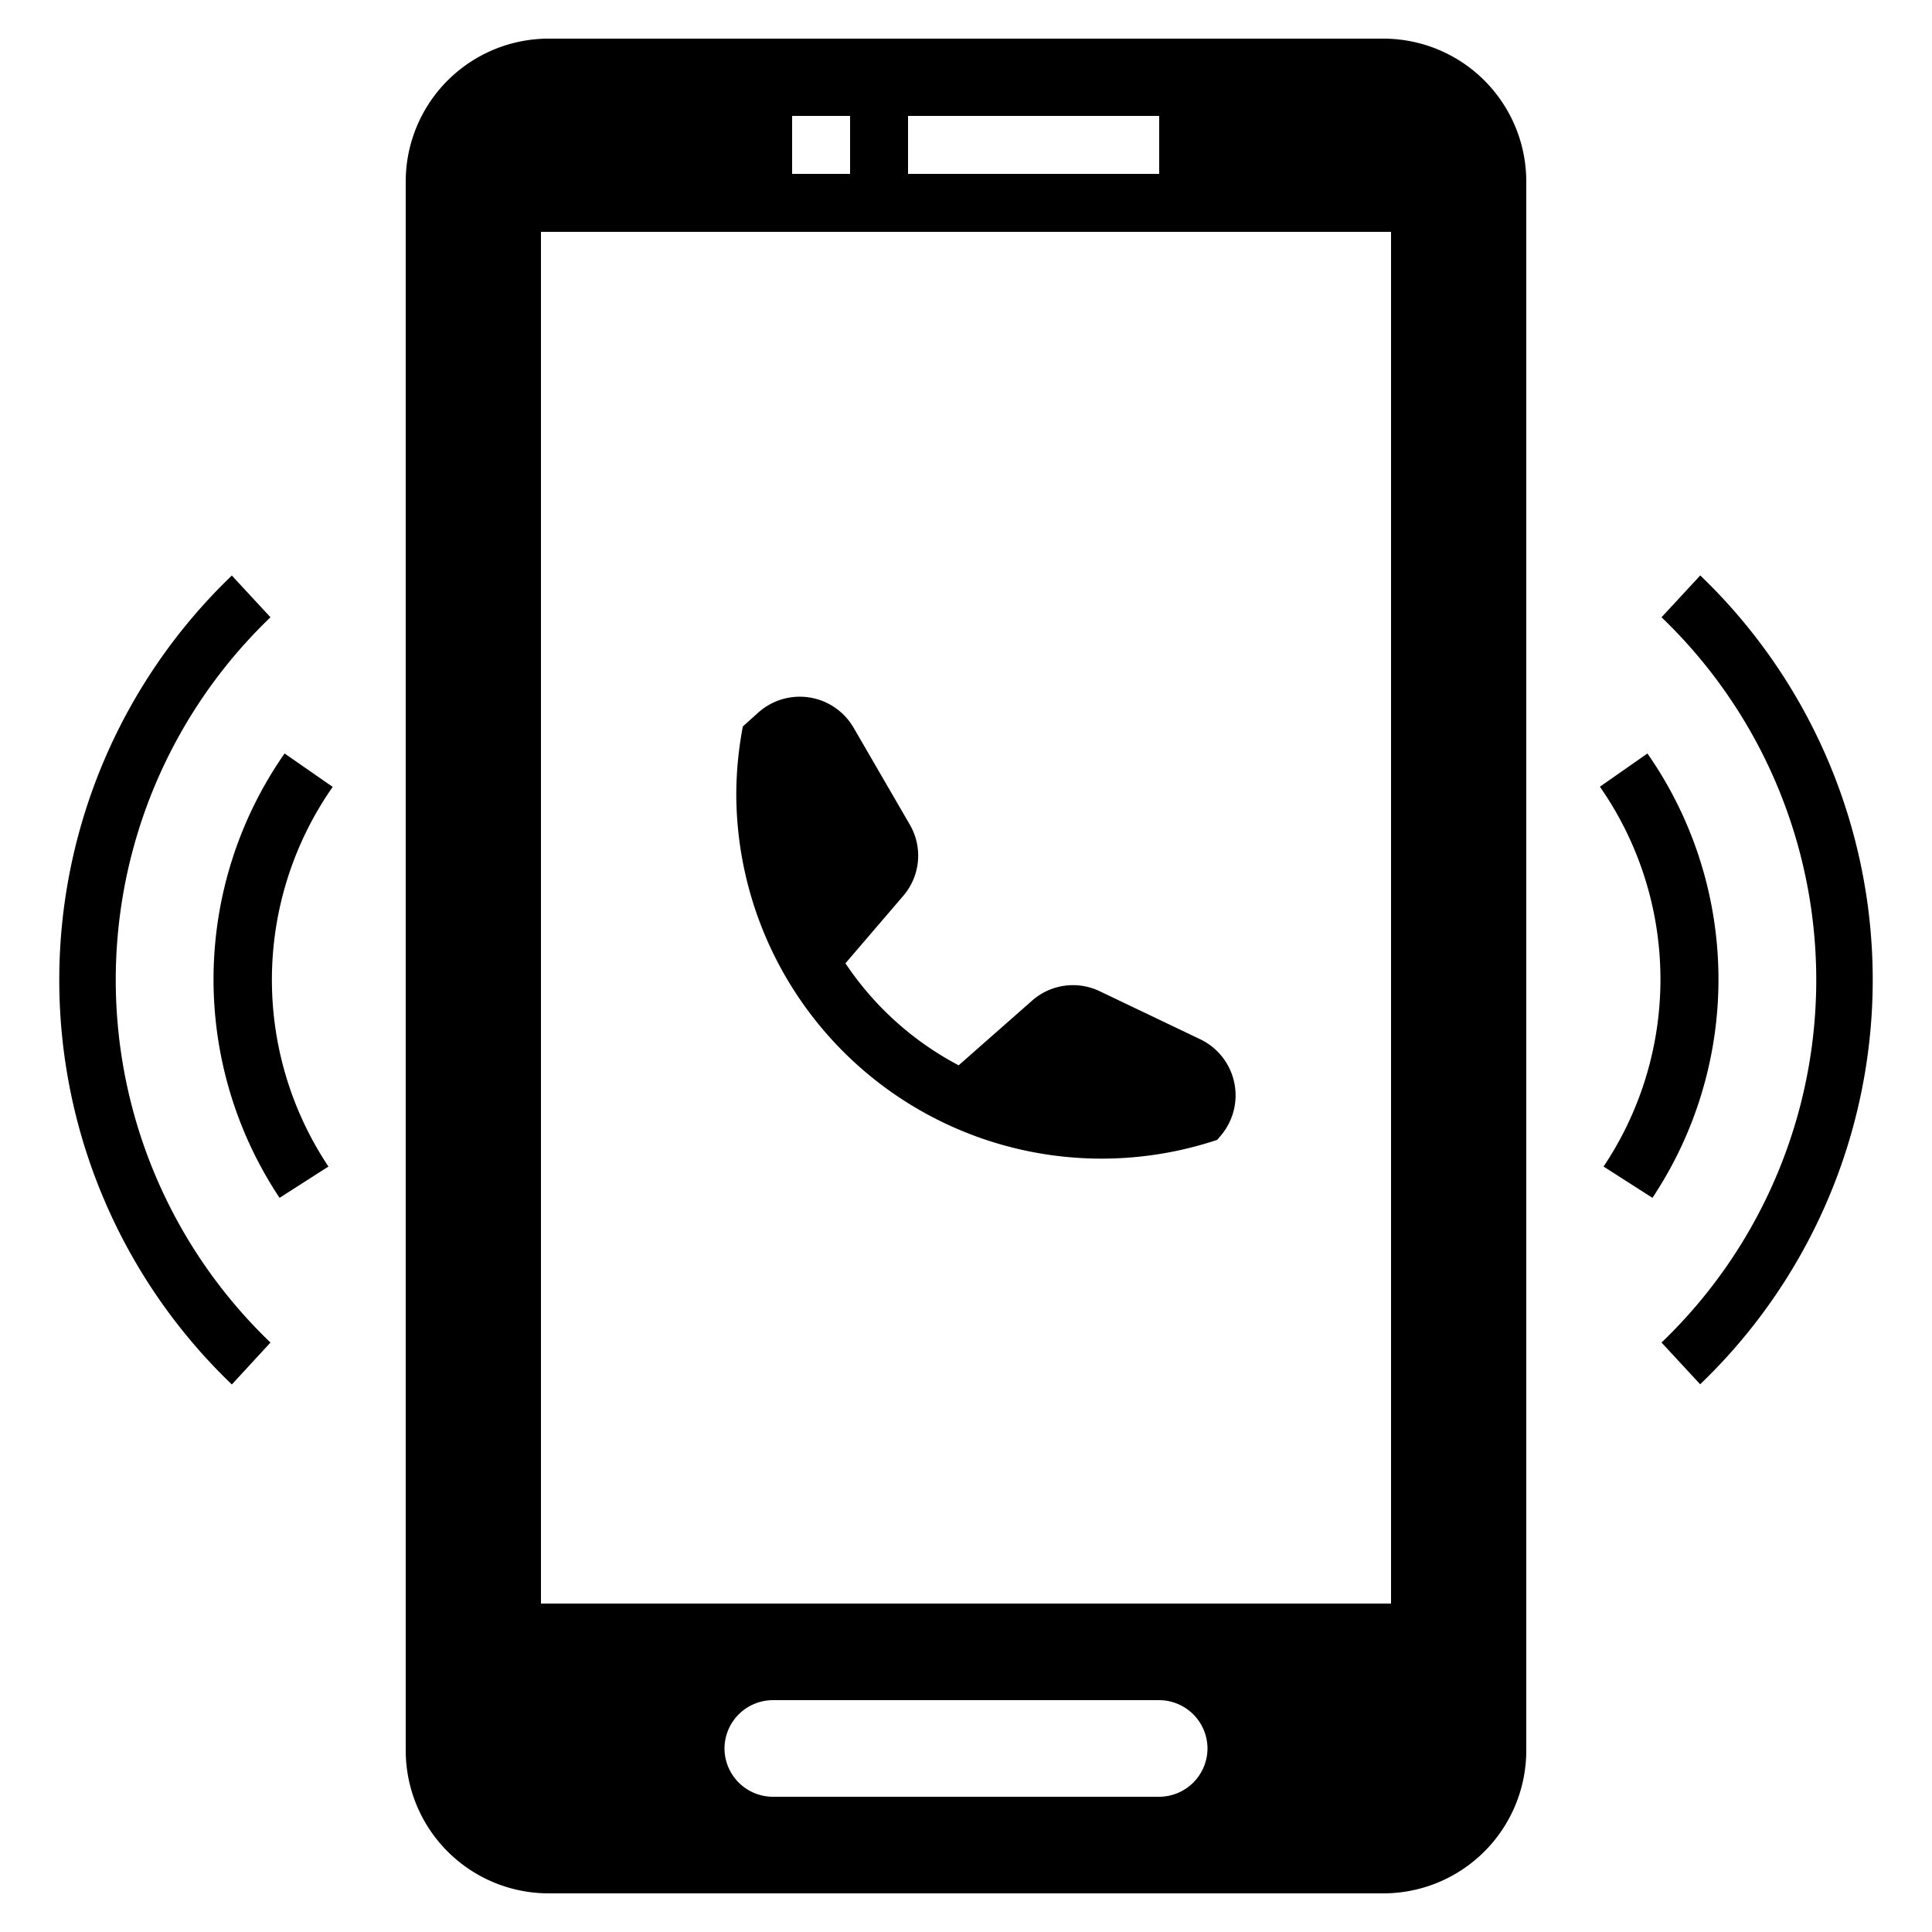 <svg height='100px' width='100px'  fill="#000000" xmlns="http://www.w3.org/2000/svg" viewBox="0 0 100 100" x="0px" y="0px"><defs><style>.cls-1{fill-rule:evenodd;}</style></defs><title>05 телефон вызов</title><g data-name="05 телефон вызов"><path class="cls-1" d="M14.73,39a20.42,20.42,0,0,0-.26,23L17,60.38a17.42,17.42,0,0,1,.22-19.65Z"></path><path class="cls-1" d="M14,31.95,12,29.79a29,29,0,0,0,0,41.87L14,69.49a26,26,0,0,1,0-37.54Z"></path><path class="cls-1" d="M38.11,41.09A18.91,18.91,0,0,0,63,59h0l.18-.21a3.22,3.22,0,0,0-1.06-5l-5.19-2.48a3.2,3.2,0,0,0-3.54.51l-3.77,3.32a16,16,0,0,1-5.86-5.28l3-3.5a3.19,3.19,0,0,0,.33-3.68l-2.9-5a3.22,3.22,0,0,0-4.95-.79l-.79.71h0A19,19,0,0,0,38.11,41.09Z"></path><path class="cls-1" d="M85.27,39l-2.46,1.72A17.42,17.42,0,0,1,83,60.38L85.53,62a20.42,20.42,0,0,0-.26-23Z"></path><path class="cls-1" d="M88,29.79,86,31.95a26,26,0,0,1,0,37.54L88,71.65a29,29,0,0,0,0-41.87Z"></path><path class="cls-1" d="M71.65,2H28.43A7.4,7.4,0,0,0,21,9.39V90.61A7.4,7.4,0,0,0,28.43,98H71.65A7.4,7.4,0,0,0,79,90.61V9.39A7.4,7.4,0,0,0,71.65,2ZM47,6H60V9H47ZM41,6h3V9H41Zm21.5,84.5A2.51,2.51,0,0,1,60,93H40a2.51,2.51,0,0,1-2.5-2.5h0A2.51,2.51,0,0,1,40,88H60a2.51,2.51,0,0,1,2.5,2.5ZM72,83H28V12H72Z"></path></g></svg>